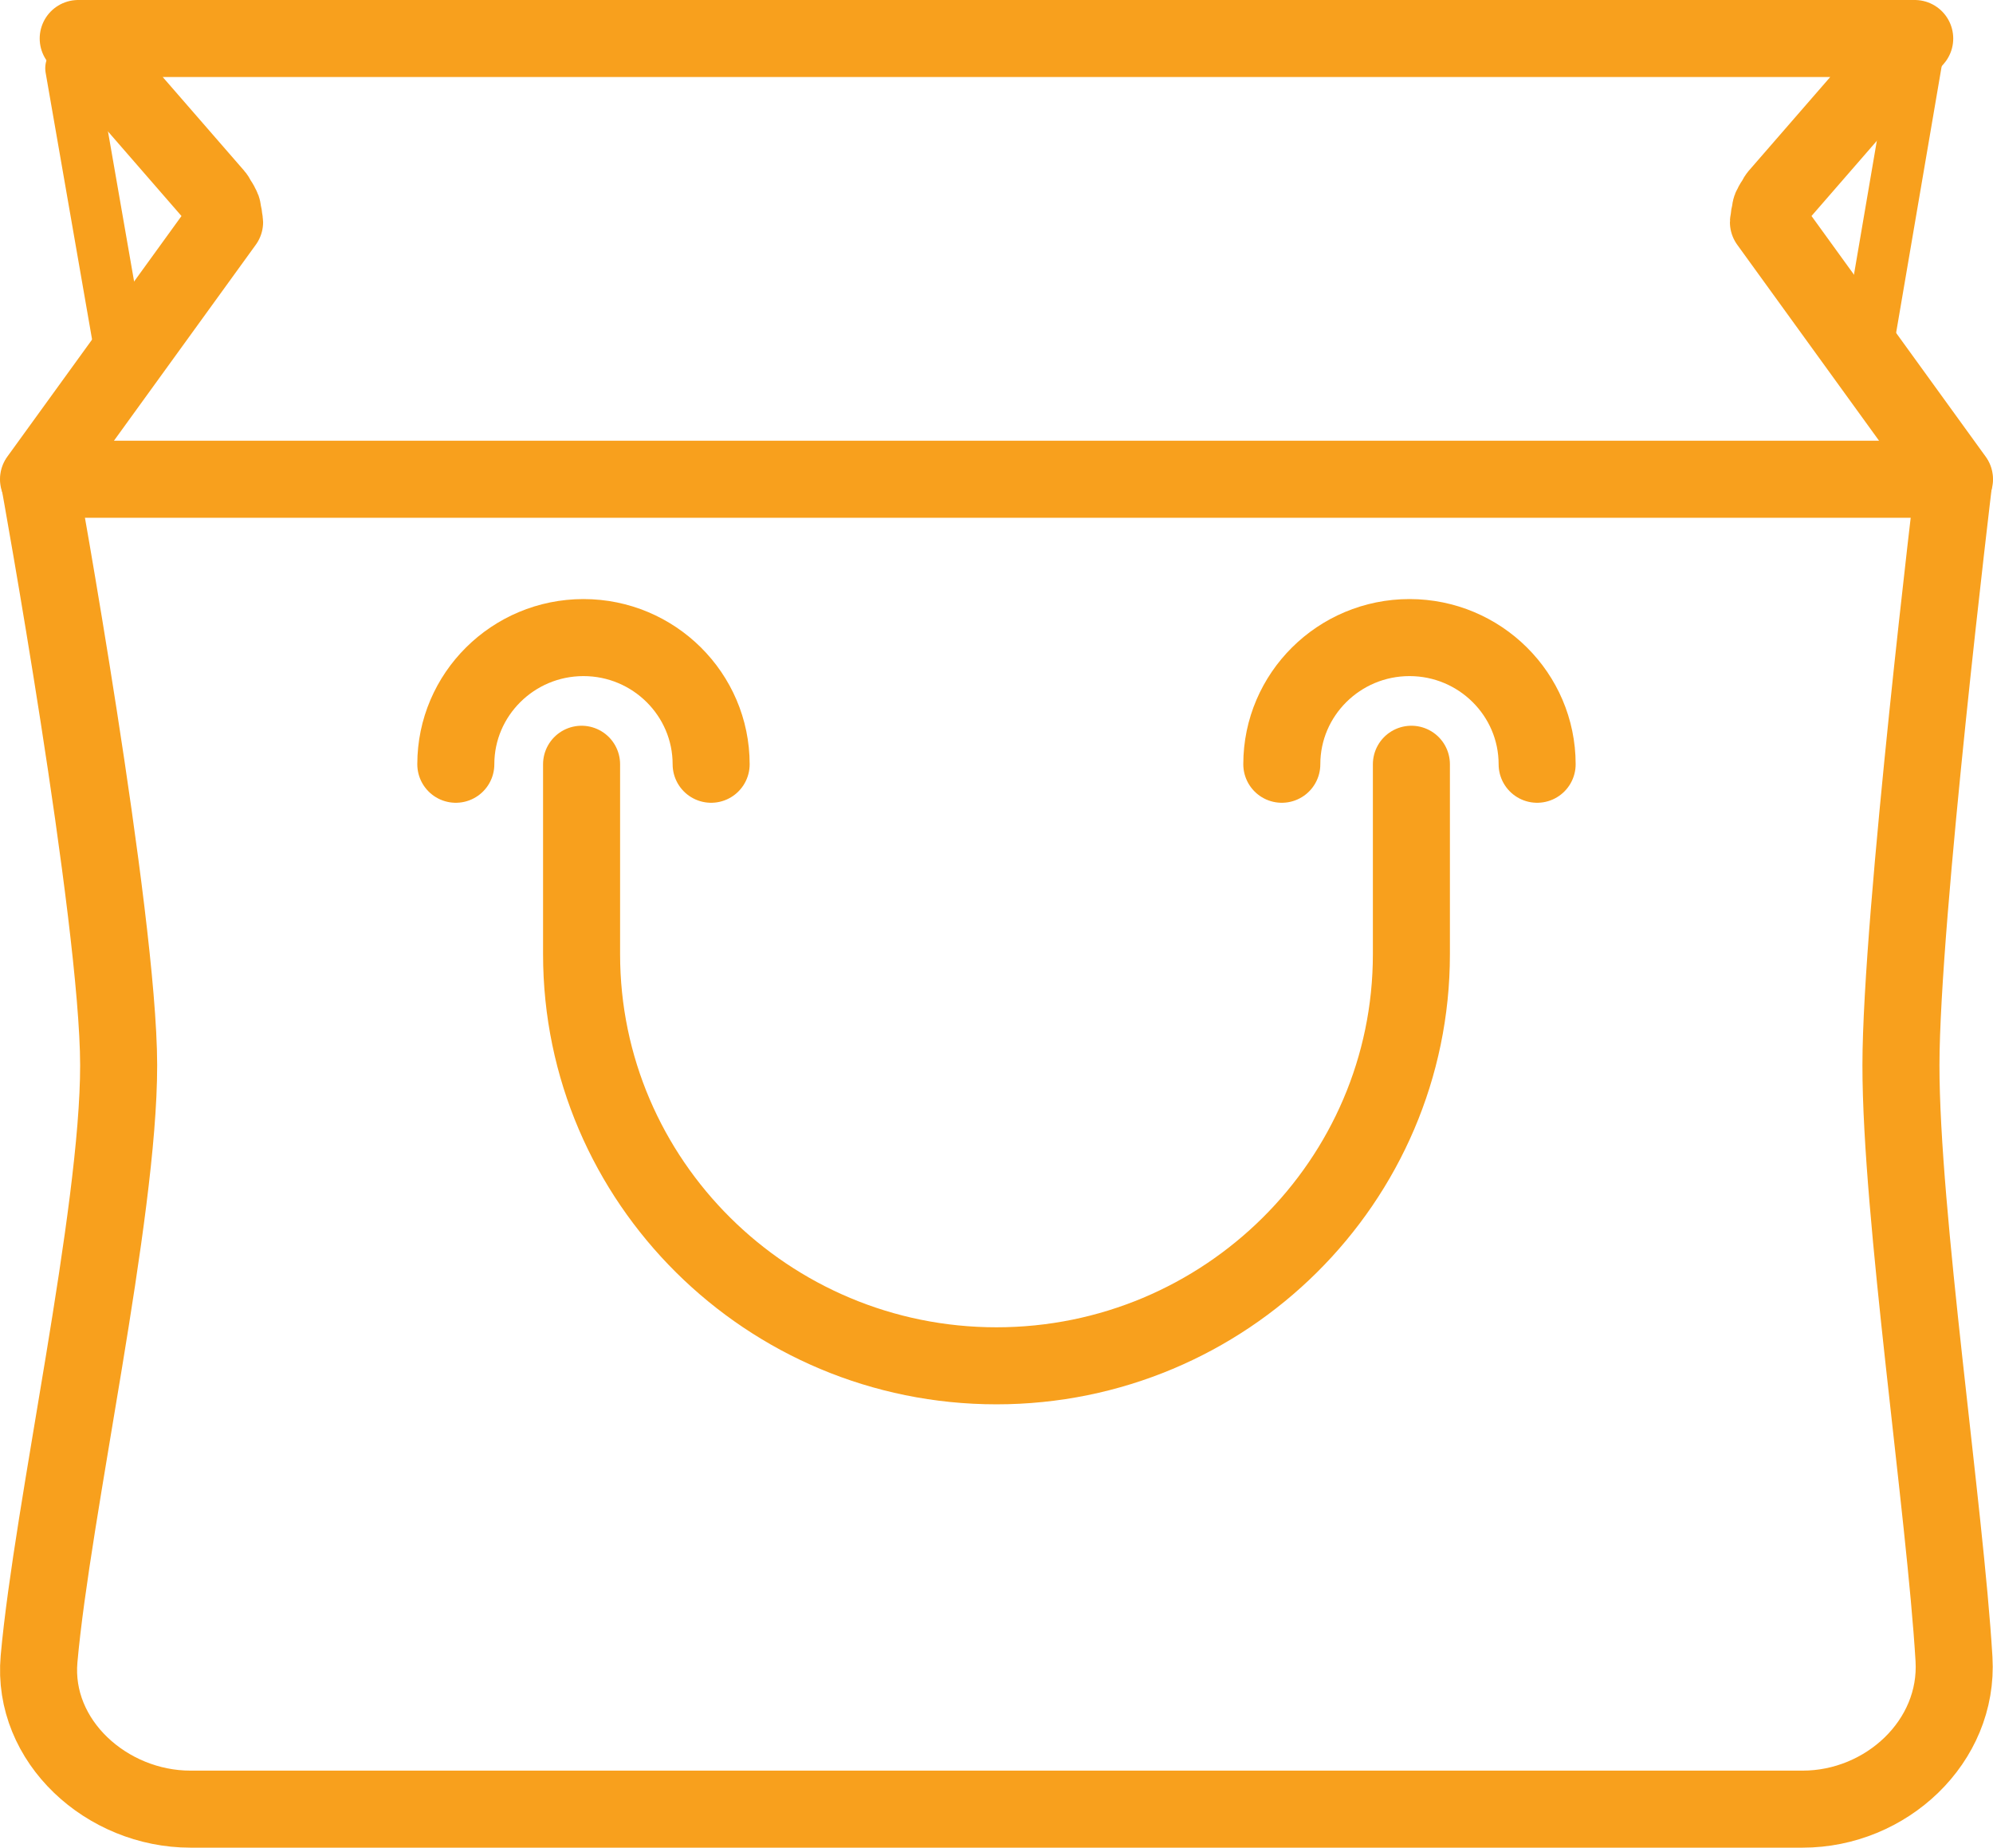 <?xml version="1.0" encoding="utf-8"?>
<!-- Generator: Adobe Illustrator 16.0.0, SVG Export Plug-In . SVG Version: 6.00 Build 0)  -->
<!DOCTYPE svg PUBLIC "-//W3C//DTD SVG 1.1//EN" "http://www.w3.org/Graphics/SVG/1.1/DTD/svg11.dtd">
<svg version="1.1" id="Layer_1" xmlns="http://www.w3.org/2000/svg" xmlns:xlink="http://www.w3.org/1999/xlink" x="0px" y="0px"
	 width="77.619px" height="71.955px" viewBox="0 0 77.619 71.955" enable-background="new 0 0 77.619 71.955" xml:space="preserve">
<g>
	<path fill="none" stroke="#F8A01D" stroke-width="3" stroke-linecap="round" stroke-linejoin="round" stroke-miterlimit="10" d="
		M1.521,18.664c0,0,3.094,17.057,3.1,22.813c0.005,5.836-2.582,17.32-3.1,23.132c-0.286,3.21,2.644,5.846,5.894,5.846
		c15.698,0,47.093,0,62.792,0c3.248,0,6.084-2.628,5.893-5.846c-0.346-5.796-2.07-17.326-2.066-23.132
		c0.004-5.727,2.066-22.813,2.066-22.813 M4.829,14.531 M2.762,1.399"/>
	<path fill="none" stroke="#F8A01D" stroke-width="3" stroke-linecap="round" stroke-linejoin="round" stroke-miterlimit="10" d="
		M22.65,29.763v7.398c0,8.839,7.249,16.029,16.158,16.029c8.91,0,16.16-7.19,16.16-16.029v-7.398"/>
	<path fill="none" stroke="#F8A01D" stroke-width="3" stroke-linecap="round" stroke-linejoin="round" stroke-miterlimit="10" d="
		M27.696,29.763c0-2.72-2.23-4.933-4.972-4.933s-4.972,2.213-4.972,4.933"/>
	<path fill="none" stroke="#F8A01D" stroke-width="3" stroke-linecap="round" stroke-linejoin="round" stroke-miterlimit="10" d="
		M59.865,29.763c0-2.721-2.229-4.933-4.971-4.933s-4.973,2.212-4.973,4.933"/>
	<path fill="none" stroke="#F8A01D" stroke-width="3" stroke-linecap="round" stroke-linejoin="round" stroke-miterlimit="10" d="
		M3.046,1.5l5.336,6.138C8.423,7.684,8.444,7.748,8.478,7.8c0.047,0.071,0.095,0.138,0.128,0.217
		c0.011,0.032,0.036,0.056,0.046,0.087c0.021,0.058,0.021,0.12,0.034,0.18C8.707,8.374,8.724,8.459,8.73,8.551
		c0.002,0.034,0.017,0.065,0.017,0.101L1.5,18.664h74.619L68.873,8.652c0-0.035,0.014-0.066,0.016-0.101
		c0.006-0.093,0.023-0.178,0.045-0.267c0.016-0.059,0.012-0.122,0.033-0.18C68.978,8.072,69,8.049,69.013,8.017
		c0.033-0.079,0.08-0.146,0.129-0.217c0.033-0.052,0.055-0.116,0.094-0.162L74.57,1.5h-5.201H3.046z"/>
</g>
<line fill="none" stroke="#F8A01D" stroke-width="2" stroke-linecap="round" stroke-linejoin="round" stroke-miterlimit="10" x1="2.762" y1="2.657" x2="4.829" y2="14.531"/>
<line fill="none" stroke="#F8A01D" stroke-width="2" stroke-linecap="round" stroke-linejoin="round" stroke-miterlimit="10" x1="74.763" y1="1.657" x2="72.671" y2="13.899"/>
</svg>
